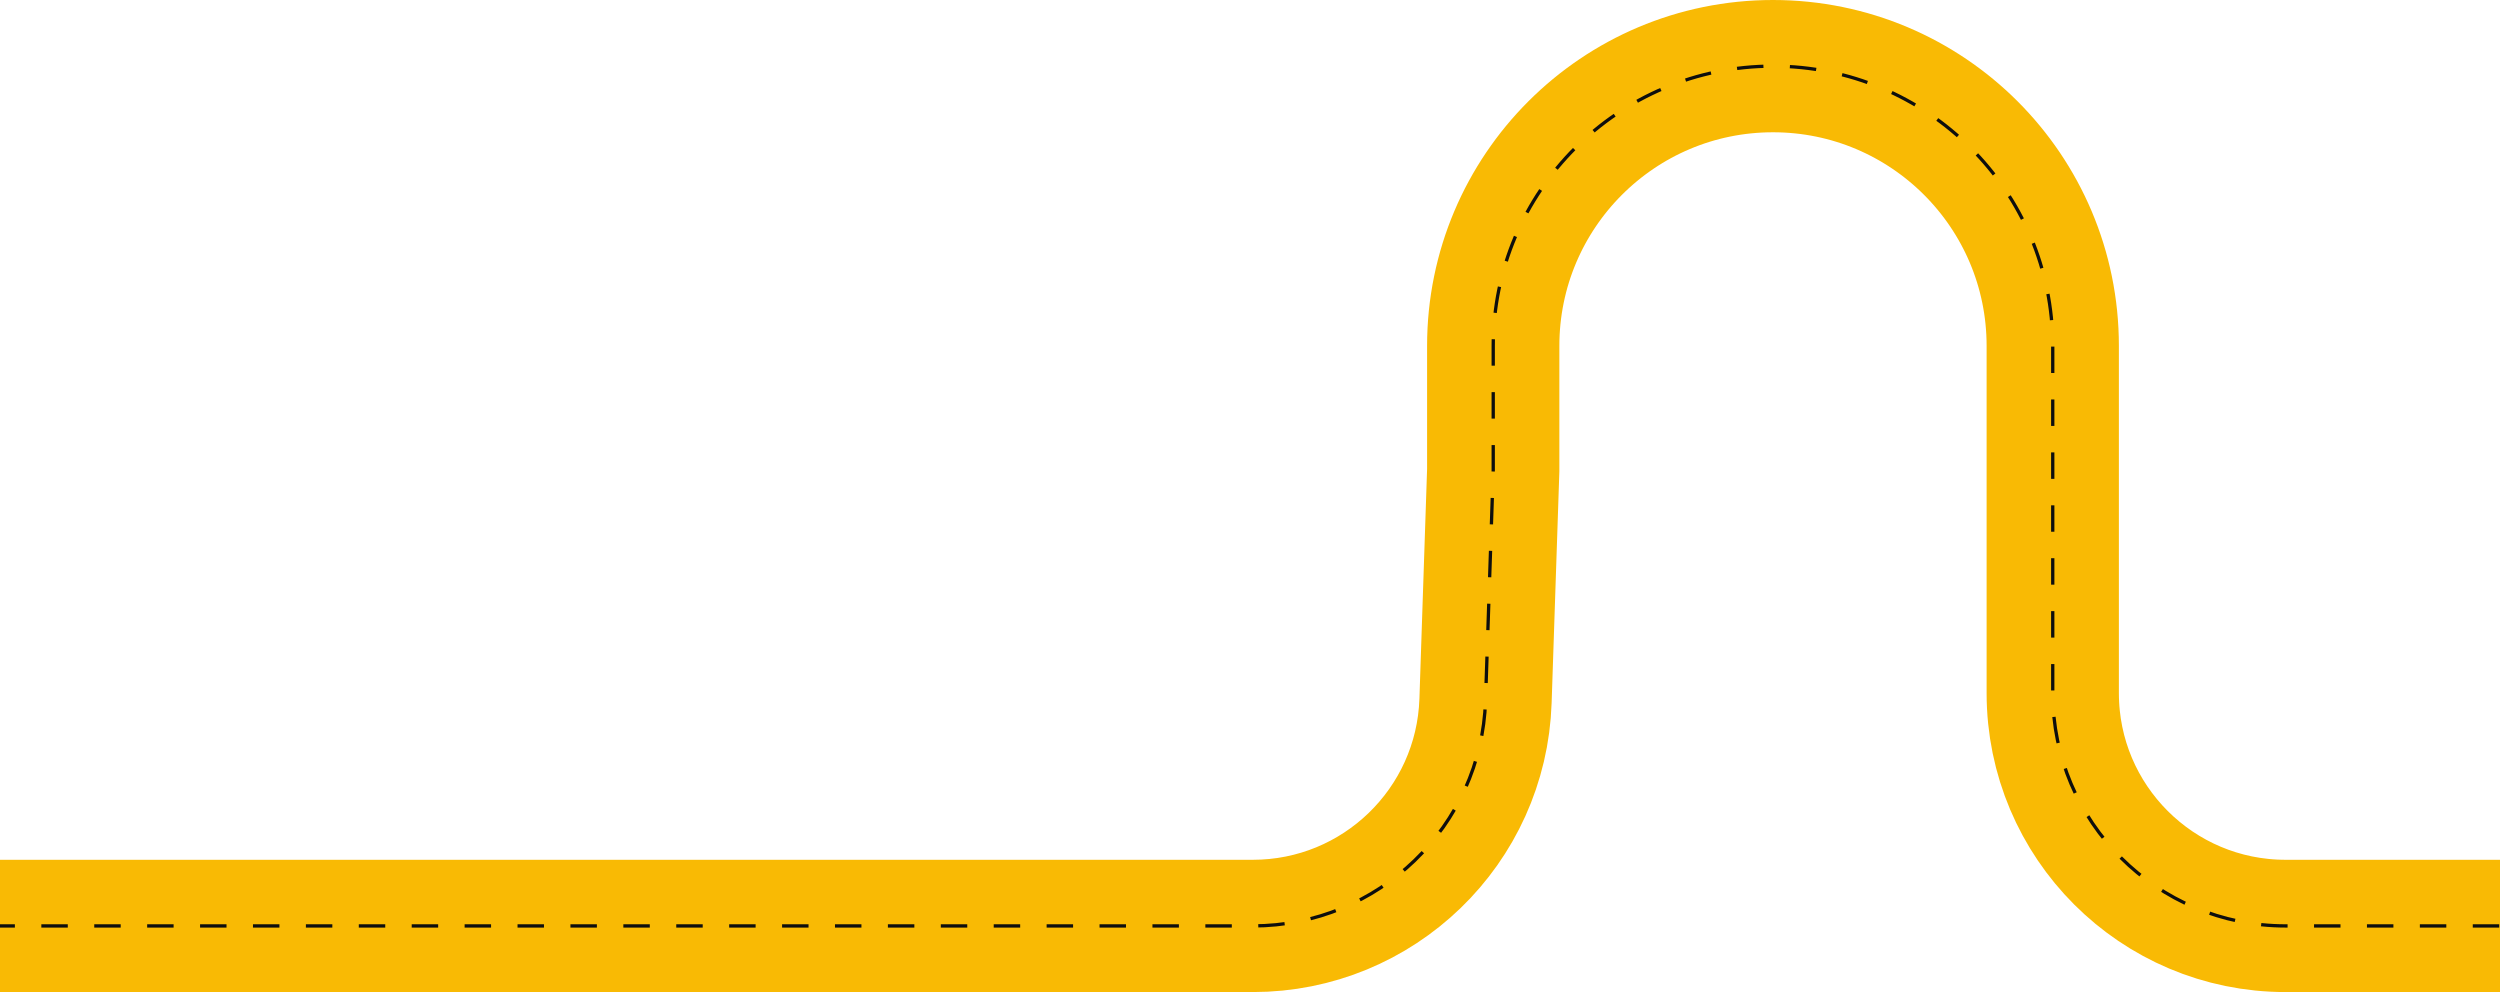 <svg width="1512" height="600" viewBox="0 0 1512 600" fill="none" xmlns="http://www.w3.org/2000/svg">
<path d="M-103 560H757.721C833.654 560 895.909 499.789 898.443 423.898L903.1 284.4V209.2C903.1 115.754 978.853 40 1072.3 40V40C1165.75 40 1241.5 115.753 1241.5 209.2V419.2C1241.5 496.962 1304.54 560 1382.3 560H1631" stroke="#F9BA04" stroke-width="80"/>
<path d="M-103 560H757.721C833.654 560 895.909 499.789 898.443 423.898L903.1 284.4V209.2C903.1 115.754 978.853 40 1072.3 40V40C1165.75 40 1241.5 115.753 1241.5 209.2V419.2C1241.5 496.962 1304.54 560 1382.3 560H1631" stroke="#0E0E0E" stroke-width="2" stroke-dasharray="16 16"/>
</svg>
